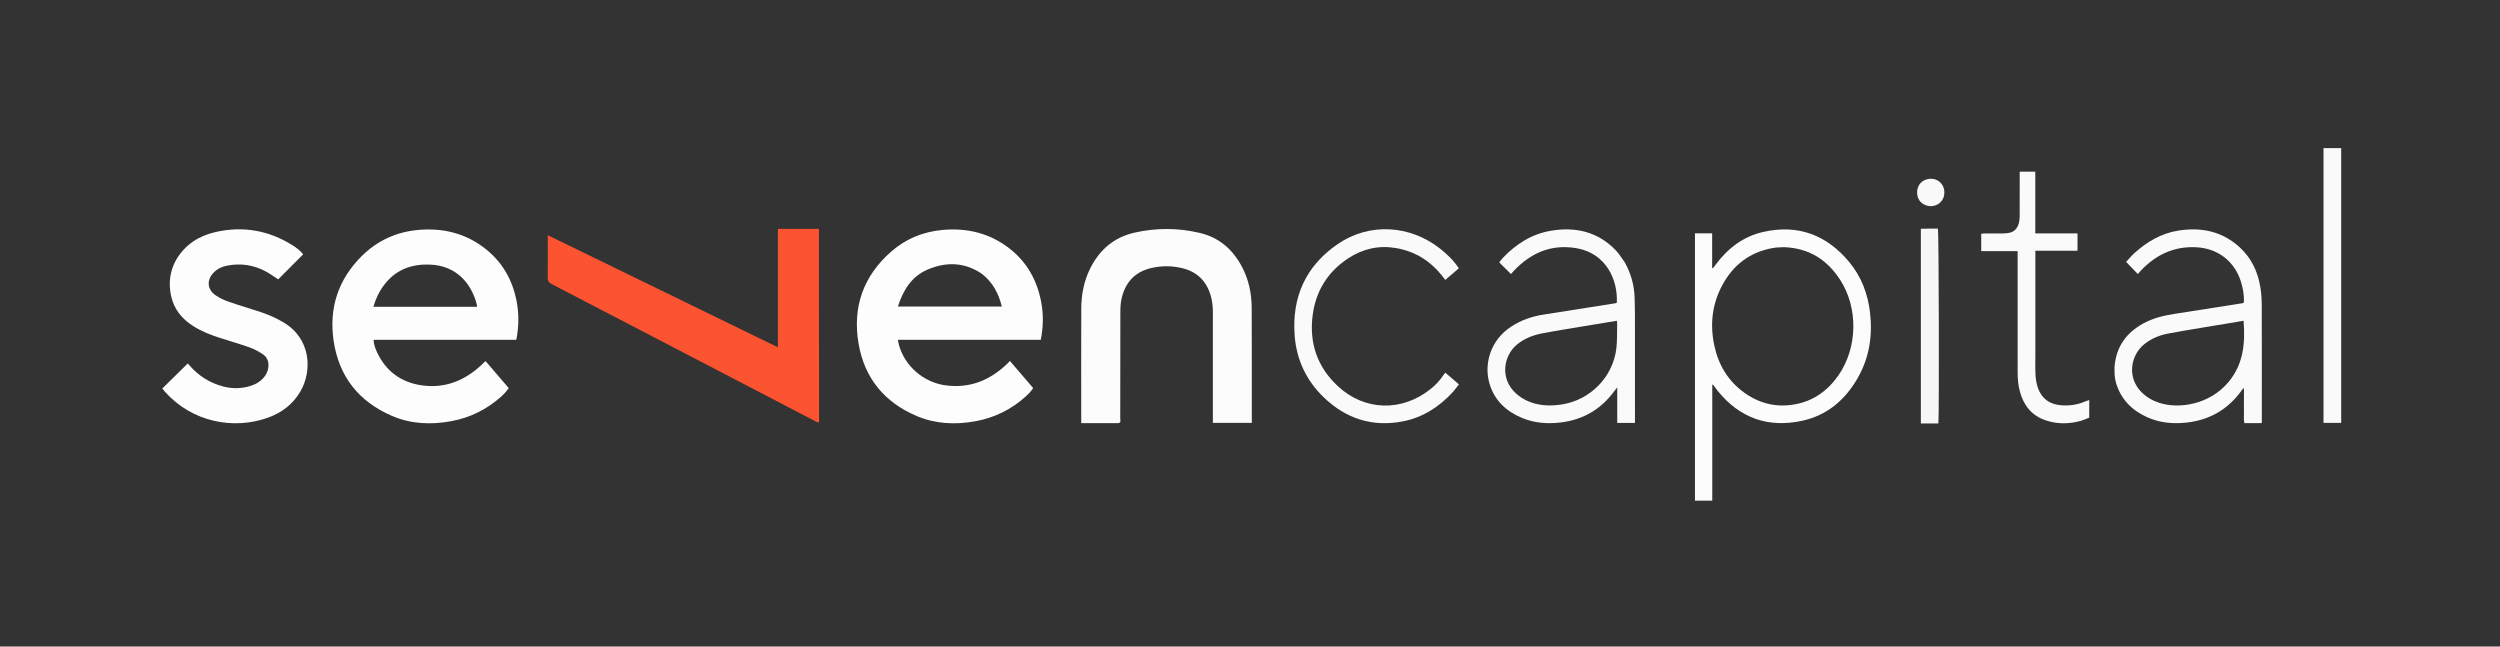<?xml version="1.0" encoding="UTF-8" standalone="no"?>
<svg
   xmlns:dc="http://purl.org/dc/elements/1.1/"
   xmlns:cc="http://creativecommons.org/ns#"
   xmlns:rdf="http://www.w3.org/1999/02/22-rdf-syntax-ns#"
   xmlns:svg="http://www.w3.org/2000/svg"
   xmlns="http://www.w3.org/2000/svg"
   version="1.1"
   id="Layer_1"
   x="0px"
   y="0px"
   width="100%"
   viewBox="0 0 5800 1500"
   enable-background="new 0 0 5800 1500"
   xml:space="preserve"><rect x="0" y="0" width="5800" height="1500" fill="#333333" stroke="none"/><defs
   id="defs43" />

<path
   fill="#FDFDFD"
   opacity="1"
   stroke="none"
   d=" M1167.991,788.336   C1067.072,788.336 967.151,788.336 866.684,788.336   C867.235,799.214 870.662,808.579 874.852,817.484   C895.44,861.236 930.184,886.862 977.67,893.877   C1033.557,902.134 1080.228,882.152 1120.085,843.798   C1121.763,842.183 1123.337,840.46 1124.989,838.817   C1125.191,838.616 1125.578,838.601 1126.845,838.175   C1144.312,858.5 1162.032,879.119 1180.314,900.392   C1174.91,908.093 1168.65,914.814 1161.74,920.934   C1128.813,950.095 1090.713,968.947 1047.51,976.997   C1000.358,985.784 953.703,983.958 909.229,964.81   C832.192,931.643 786.008,873.198 773.93,790.096   C762.938,714.462 784.664,648.253 839.178,594.141   C875.14,558.443 919.026,538.16 969.678,533.515   C1028.502,528.121 1082.269,541.485 1128.599,579.158   C1169.478,612.398 1192.112,656.261 1200.078,707.95   C1204.175,734.534 1203.079,761.044 1197.846,788.336   C1188.187,788.336 1178.588,788.336 1167.991,788.336  M1023,711.848   C1050.828,711.848 1078.657,711.848 1106.557,711.848   C1106.557,709.814 1106.753,708.794 1106.529,707.877   C1094.684,659.326 1060.31,616.235 997.445,613.845   C957.47,612.326 922.554,623.826 895.892,655.156   C881.905,671.591 872.553,690.478 866.278,711.848   C918.44,711.848 969.72,711.848 1023,711.848  z"
   id="path4" />
<path
   fill="#FDFDFD"
   opacity="1"
   stroke="none"
   d=" M2304,788.336   C2230.042,788.336 2157.083,788.336 2083.078,788.336   C2083.833,792.304 2084.249,795.535 2085.072,798.658   C2098.344,849.054 2142.407,887.356 2194.415,894.098   C2250.848,901.412 2297.61,881.853 2337.584,843.11   C2339.24,841.506 2340.775,839.778 2342.994,837.45   C2361.015,858.434 2378.726,879.06 2396.982,900.32   C2392.39,907.417 2386.699,913.358 2380.652,918.895   C2346.873,949.819 2307.27,969.316 2262.312,977.395   C2216.189,985.684 2170.509,983.691 2126.938,965.241   C2052.4,933.679 2005.941,877.914 1992.01,798.054   C1977.197,713.13 2002.538,640.625 2067.745,583.526   C2101.475,553.99 2141.528,537.618 2186.307,533.503   C2243.261,528.268 2295.605,540.706 2341.323,575.994   C2383.063,608.212 2406.719,651.471 2415.991,702.959   C2421.06,731.102 2420.334,759.183 2414.559,788.336   C2378.097,788.336 2341.549,788.336 2304,788.336  M2277.792,635.105   C2237.427,607.896 2194.573,606.945 2151.327,625.729   C2114.207,641.852 2095.207,673.739 2083.089,711.19   C2164.084,711.19 2243.809,711.19 2324.227,711.19   C2316.798,680.813 2303.359,655.112 2277.792,635.105  z"
   id="path6" />
<path
   fill="#FC5331"
   opacity="1"
   stroke="none"
   d=" M1570.054,809.897   C1473.077,759.451 1376.824,709.226 1280.395,659.338   C1273.221,655.626 1270.424,651.607 1270.58,643.404   C1271.121,614.755 1270.791,586.088 1270.792,557.428   C1270.792,554.153 1270.792,550.879 1270.792,545.637   C1449.149,632.298 1625.927,718.769 1804.737,805.724   C1804.737,712.982 1804.737,622.253 1804.737,530.974   C1836.851,530.974 1867.68,530.974 1899.95,530.974   C1900.26,680.585 1899.75,830.022 1900.315,979.738   C1894.678,980.256 1891.046,976.953 1887.102,974.904   C1814.993,937.44 1742.936,899.876 1670.866,862.338   C1637.491,844.954 1604.112,827.579 1570.054,809.897  z"
   id="path8" />
<path
   fill="#FCFCFC"
   opacity="1"
   stroke="none"
   d=" M2595.006,981.654   C2565.866,981.672 2537.64,981.672 2508.435,981.672   C2508.435,977.761 2508.435,974.85 2508.435,971.939   C2508.435,886.629 2508.207,801.319 2508.552,716.01   C2508.685,683.035 2514.828,651.041 2529.96,621.422   C2551.896,578.486 2585.193,550.008 2633.344,539.401   C2683.689,528.309 2733.628,528.531 2783.675,540.414   C2828.052,550.952 2859.292,578.075 2880.583,617.457   C2896.923,647.679 2903.77,680.493 2903.936,714.538   C2904.338,796.845 2904.135,879.156 2904.175,961.466   C2904.178,967.769 2904.175,974.073 2904.175,981.025   C2874.18,981.025 2844.705,981.025 2813.831,981.025   C2813.831,977.641 2813.831,974.119 2813.831,970.597   C2813.831,888.62 2813.799,806.642 2813.863,724.665   C2813.874,710.936 2812.496,697.455 2808.442,684.29   C2798.026,650.467 2775.639,629.556 2741.094,621.719   C2717.321,616.325 2693.516,616.385 2669.861,622.104   C2632.762,631.073 2610.806,655.262 2602.282,691.795   C2599.963,701.733 2599.265,712.242 2599.236,722.493   C2599.001,805.469 2599.141,888.446 2598.972,971.423   C2598.965,974.837 2601.556,979.659 2595.006,981.654  z"
   id="path10" />
<path
   fill="#FDFDFD"
   opacity="1"
   stroke="none"
   d=" M409.39,601.427   C430.58,566.54 462.058,547 500.09,538.33   C563.805,523.805 623.711,534.431 679.112,569.307   C688.414,575.162 696.916,582.087 703.45,589.964   C683.9,609.557 664.651,628.85 645.424,648.12   C636.181,642.164 626.839,635.246 616.71,629.789   C588.787,614.747 558.979,610.195 527.774,616.107   C515.822,618.371 504.867,623.098 496.084,631.916   C479.042,649.027 480.265,671.391 500.062,684.983   C509.264,691.3 519.763,696.26 530.332,699.949   C555.13,708.606 580.397,715.91 605.337,724.175   C623.691,730.257 641.261,738.137 657.947,748.076   C722.059,786.261 724.494,860.518 697.12,907.782   C679.826,937.641 653.942,957.358 621.943,968.9   C541.823,997.797 445.593,979.259 382.773,908.987   C380.56,906.512 378.575,903.831 376.556,901.335   C396.152,882.036 415.579,862.905 435.586,843.201   C436.55,844.267 438.237,846.074 439.857,847.938   C461.003,872.269 487.158,888.729 518.328,896.758   C540.758,902.536 563.187,901.757 585.17,893.989   C595.067,890.492 603.722,885.005 610.808,877.19   C616.754,870.632 620.744,863.106 622.223,854.288   C624.536,840.496 620.675,828.76 608.889,821.183   C599.457,815.119 589.338,809.605 578.806,805.878   C556.242,797.895 533.178,791.332 510.384,783.986   C489.116,777.133 468.355,769.047 449.29,757.154   C422.095,740.189 403.082,717.104 396.617,685.102   C390.741,656.017 394.149,628.136 409.39,601.427  z"
   id="path12" />
<path
   fill="#FCFCFC"
   opacity="1"
   stroke="none"
   d=" M3957.829,1161.568   C3948.908,1161.568 3940.961,1161.568 3932.339,1161.568   C3932.339,954.588 3932.339,748.222 3932.339,541.388   C3945.353,541.388 3958.225,541.388 3972.204,541.388   C3972.204,568.34 3972.204,595.043 3972.204,621.746   C3972.821,621.95 3973.437,622.153 3974.053,622.356   C3976.117,619.608 3978.19,616.866 3980.244,614.11   C4008.418,576.294 4044.075,548.629 4090.549,538.101   C4171.14,519.844 4237.706,544.81 4290.042,607.719   C4318.203,641.569 4333.383,681.398 4338.462,725.11   C4344.71,778.881 4336.817,830.127 4309.667,877.384   C4280.662,927.873 4238.977,963.528 4181.354,976.11   C4102.242,993.385 4036.229,970.097 3985.009,906.74   C3981.26,902.103 3977.854,897.19 3974.259,892.427   C3974.147,892.279 3973.712,892.376 3972.454,892.298   C3972.454,981.731 3972.454,1071.113 3972.454,1161.568   C3967.277,1161.568 3963.04,1161.568 3957.829,1161.568  M4138.974,573.399   C4131.01,573.915 4122.935,573.755 4115.102,575.056   C4060.288,584.158 4020.549,614.568 3994.923,663.097   C3971.643,707.182 3966.84,754.188 3977.445,802.731   C3987.201,847.384 4009.496,884.335 4046.939,911.136   C4081.829,936.11 4120.826,945.751 4163.267,938.263   C4206.921,930.561 4240.399,906.538 4265.339,870.585   C4309.807,806.479 4311.483,714.147 4268.866,648.752   C4238.889,602.753 4197.094,575.556 4138.974,573.399  z"
   id="path14" />
<path
   fill="#FAFAFA"
   opacity="1"
   stroke="none"
   d=" M3769.437,608.492   C3783.909,634.624 3791.497,661.939 3792.309,691.078   C3792.717,705.717 3793.06,720.364 3793.074,735.008   C3793.148,813.31 3793.109,891.612 3793.109,969.914   C3793.109,973.508 3793.109,977.101 3793.109,981.188   C3779.007,981.188 3765.884,981.188 3751.988,981.188   C3751.988,954.279 3751.988,927.807 3751.988,898.772   C3749.002,902.554 3747.429,904.407 3746.005,906.369   C3714.53,949.753 3672.226,974.397 3618.897,980.351   C3588.927,983.697 3559.664,981.364 3531.653,969.813   C3495.433,954.876 3468.312,930.301 3456.292,892.199   C3441.876,846.506 3456.622,789.547 3506.595,757.26   C3529.068,742.74 3553.755,734.197 3579.957,729.99   C3635.772,721.029 3691.642,712.407 3747.484,703.609   C3748.74,703.411 3749.928,702.777 3751.032,702.387   C3753.71,648.752 3725.845,588.501 3659.415,576.195   C3600.243,565.233 3551.615,586.202 3511.279,629.151   C3509.249,631.313 3507.343,633.592 3505.428,635.761   C3496.37,626.744 3487.648,618.06 3478.208,608.662   C3480.925,605.282 3483.518,601.54 3486.618,598.282   C3517.499,565.818 3554.007,542.665 3598.631,535.242   C3655.816,525.729 3707.286,537.774 3748.698,580.804   C3756.468,588.876 3762.307,598.807 3769.437,608.492  M3627.906,764.489   C3610.24,767.632 3592.489,770.366 3574.931,774.026   C3554.88,778.207 3536.21,785.746 3520.008,798.806   C3489.122,823.701 3477.963,877.317 3517.089,912.789   C3526.308,921.147 3536.714,927.56 3548.289,932.115   C3572.876,941.79 3598.183,942.326 3623.89,938.24   C3690.384,927.67 3742.844,873.623 3750.112,806.948   C3752.086,788.836 3751.36,770.427 3751.789,752.151   C3751.848,749.64 3751.422,747.117 3751.187,744.177   C3710.234,750.936 3669.933,757.587 3627.906,764.489  z"
   id="path16" />
<path
   fill="#FAFAFA"
   opacity="1"
   stroke="none"
   d=" M4905.775,850.27   C4909.674,803.941 4933.356,771.852 4972.535,750.359   C4995.314,737.862 5020.157,731.972 5045.641,728.062   C5097.917,720.039 5150.149,711.729 5202.394,703.499   C5203.326,703.352 5204.182,702.723 5205.703,702.035   C5206.747,685.757 5203.977,669.768 5199.179,654.204   C5184.332,606.038 5145.498,576.134 5095.079,573.61   C5043.706,571.039 5001.771,590.907 4966.971,627.646   C4964.477,630.279 4962.099,633.023 4959.652,635.731   C4950.666,626.393 4941.975,617.362 4932.561,607.58   C4938.659,601.076 4944.782,593.554 4951.898,587.131   C4981.117,560.755 5014.258,541.298 5053.565,535.008   C5107.284,526.413 5156.433,536.682 5197.254,574.843   C5223.5,599.377 5238.06,630.484 5243.884,665.567   C5246.162,679.292 5247.221,693.368 5247.268,707.289   C5247.564,794.601 5247.417,881.915 5247.417,969.228   C5247.417,972.861 5247.418,976.495 5247.418,981.553   C5233.796,981.828 5220.667,981.654 5206.99,981.642   C5204.818,972.576 5206.283,963.643 5206.017,954.828   C5205.746,945.839 5205.957,936.834 5205.957,927.836   C5205.957,919 5205.957,910.164 5205.957,901.328   C5205.43,901.178 5204.904,901.028 5204.378,900.877   C5203.078,902.591 5201.742,904.279 5200.484,906.024   C5168.909,949.842 5126.348,974.569 5072.575,980.402   C5040.808,983.847 5009.967,980.935 4980.775,967.63   C4945.463,951.536 4920.227,925.97 4909.048,887.874   C4905.511,875.817 4905.49,863.563 4905.775,850.27  M5172.78,749.623   C5151.442,753.133 5130.09,756.56 5108.771,760.173   C5082.207,764.676 5055.59,768.926 5029.146,774.057   C5009.693,777.832 4991.597,785.286 4975.752,797.639   C4943.776,822.569 4933.176,874.362 4968.031,909.545   C4979.496,921.118 4993.143,929.155 5008.568,934.281   C5055.239,949.791 5126.561,938.688 5170.421,885.957   C5205.02,844.36 5209.138,795.599 5205.096,744.144   C5194.77,745.918 5184.639,747.658 5172.78,749.623  z"
   id="path18" />
<path
   fill="#FAFAFA"
   opacity="1"
   stroke="none"
   d=" M3371.076,909.077   C3338.849,944.119 3300.893,968.554 3254.518,977.574   C3184.276,991.237 3123.198,971.535 3071.905,922.575   C3031.353,883.866 3008.219,835.832 3003.731,779.809   C2996.51,689.68 3029.087,616.988 3104.04,565.887   C3176.803,516.279 3270.742,521.622 3340.73,576.657   C3357.267,589.662 3372.354,604.086 3384.521,622.478   C3374,631.493 3363.709,640.311 3353.122,649.382   C3351.434,647.286 3349.953,645.555 3348.588,643.738   C3320.761,606.702 3284.309,583.315 3238.539,575.491   C3198.684,568.678 3161.555,577.159 3127.981,599.252   C3080.815,630.289 3053.006,674.336 3045.506,730.209   C3036.815,794.964 3055.78,851.205 3103.695,895.808   C3165.904,953.716 3252.299,955.75 3318.803,902.644   C3330.344,893.429 3340.399,882.855 3348.588,870.533   C3349.861,868.617 3351.337,866.835 3353.04,864.564   C3362.117,872.332 3370.952,879.878 3379.767,887.449   C3381.24,888.714 3382.626,890.08 3384.63,891.933   C3380.118,897.671 3375.838,903.116 3371.076,909.077  z"
   id="path20" />
<path
   fill="#FAFAFA"
   opacity="1"
   stroke="none"
   d=" M4722.042,818   C4722.087,836.325 4721.5,853.684 4722.423,870.961   C4722.949,880.785 4724.807,890.875 4728.053,900.149   C4736.759,925.025 4755.363,938.075 4781.295,940.188   C4799.717,941.688 4817.842,939.48 4835.142,932.354   C4838.791,930.85 4842.55,929.617 4847.021,927.98   C4847.021,941.554 4847.021,954.582 4847.021,968.866   C4841.44,971.068 4835.461,973.955 4829.179,975.814   C4801.305,984.062 4773.271,984.375 4745.667,975.062   C4713.647,964.26 4695.073,940.813 4686.262,908.906   C4682.155,894.032 4680.944,878.773 4680.931,863.438   C4680.854,773.812 4680.895,684.185 4680.895,594.558   C4680.895,590.914 4680.895,587.27 4680.895,582.627   C4652.621,582.627 4624.841,582.627 4596.448,582.627   C4596.448,568.82 4596.448,555.983 4596.448,542.309   C4598.547,542.114 4601.051,541.692 4603.558,541.68   C4617.885,541.617 4632.212,541.717 4646.538,541.608   C4650.514,541.578 4654.502,541.169 4658.454,540.686   C4672.443,538.978 4680.45,530.424 4683.853,517.373   C4685.178,512.29 4685.608,506.853 4685.636,501.572   C4685.795,470.587 4685.715,439.6 4685.715,408.614   C4685.715,405.345 4685.715,402.076 4685.715,398.268   C4697.841,398.268 4709.329,398.268 4721.87,398.268   C4721.87,445.719 4721.87,493.152 4721.87,541.446   C4755.044,541.446 4787.192,541.446 4819.843,541.446   C4819.843,555.153 4819.843,568.001 4819.843,581.747   C4787.822,581.747 4755.679,581.747 4722.047,581.747   C4722.038,621.763 4722.043,660.907 4722.042,700.052   C4722.042,739.034 4722.042,778.017 4722.042,818  z"
   id="path22" />
<path
   fill="#FAFAFA"
   opacity="1"
   stroke="none"
   d=" M5431.58,488   C5431.58,652.827 5431.58,816.653 5431.58,981.084   C5417.624,981.084 5404.466,981.084 5390.56,981.084   C5390.56,769.18 5390.56,557.181 5390.56,343.724   C5396.948,343.724 5403.778,343.724 5410.609,343.724   C5417.224,343.724 5423.839,343.724 5431.58,343.724   C5431.58,391.947 5431.58,439.474 5431.58,488  z"
   id="path24" />
<path
   fill="#F7F7F7"
   opacity="1"
   stroke="none"
   d=" M4456.398,598   C4456.398,575.36 4456.398,553.721 4456.398,530.76   C4463.232,530.641 4469.722,530.483 4476.212,530.427   C4482.85,530.371 4489.488,530.415 4495.99,530.415   C4498.143,537.947 4499.06,961.327 4497.039,982.493   C4483.956,982.493 4470.799,982.493 4456.398,982.493   C4456.398,854.509 4456.398,726.754 4456.398,598  z"
   id="path26" />
<path
   fill="#F9F9F9"
   opacity="1"
   stroke="none"
   d=" M4510.056,438.193   C4515.934,466.06 4491.755,484.332 4468.619,476.425   C4454.81,471.705 4447.237,460.274 4447.738,444.915   C4448.201,430.689 4457.156,419.364 4470.686,415.888   C4484.976,412.218 4499.022,417.427 4506.267,429.284   C4507.804,431.8 4508.719,434.697 4510.056,438.193  z"
   id="path28" />





</svg>

